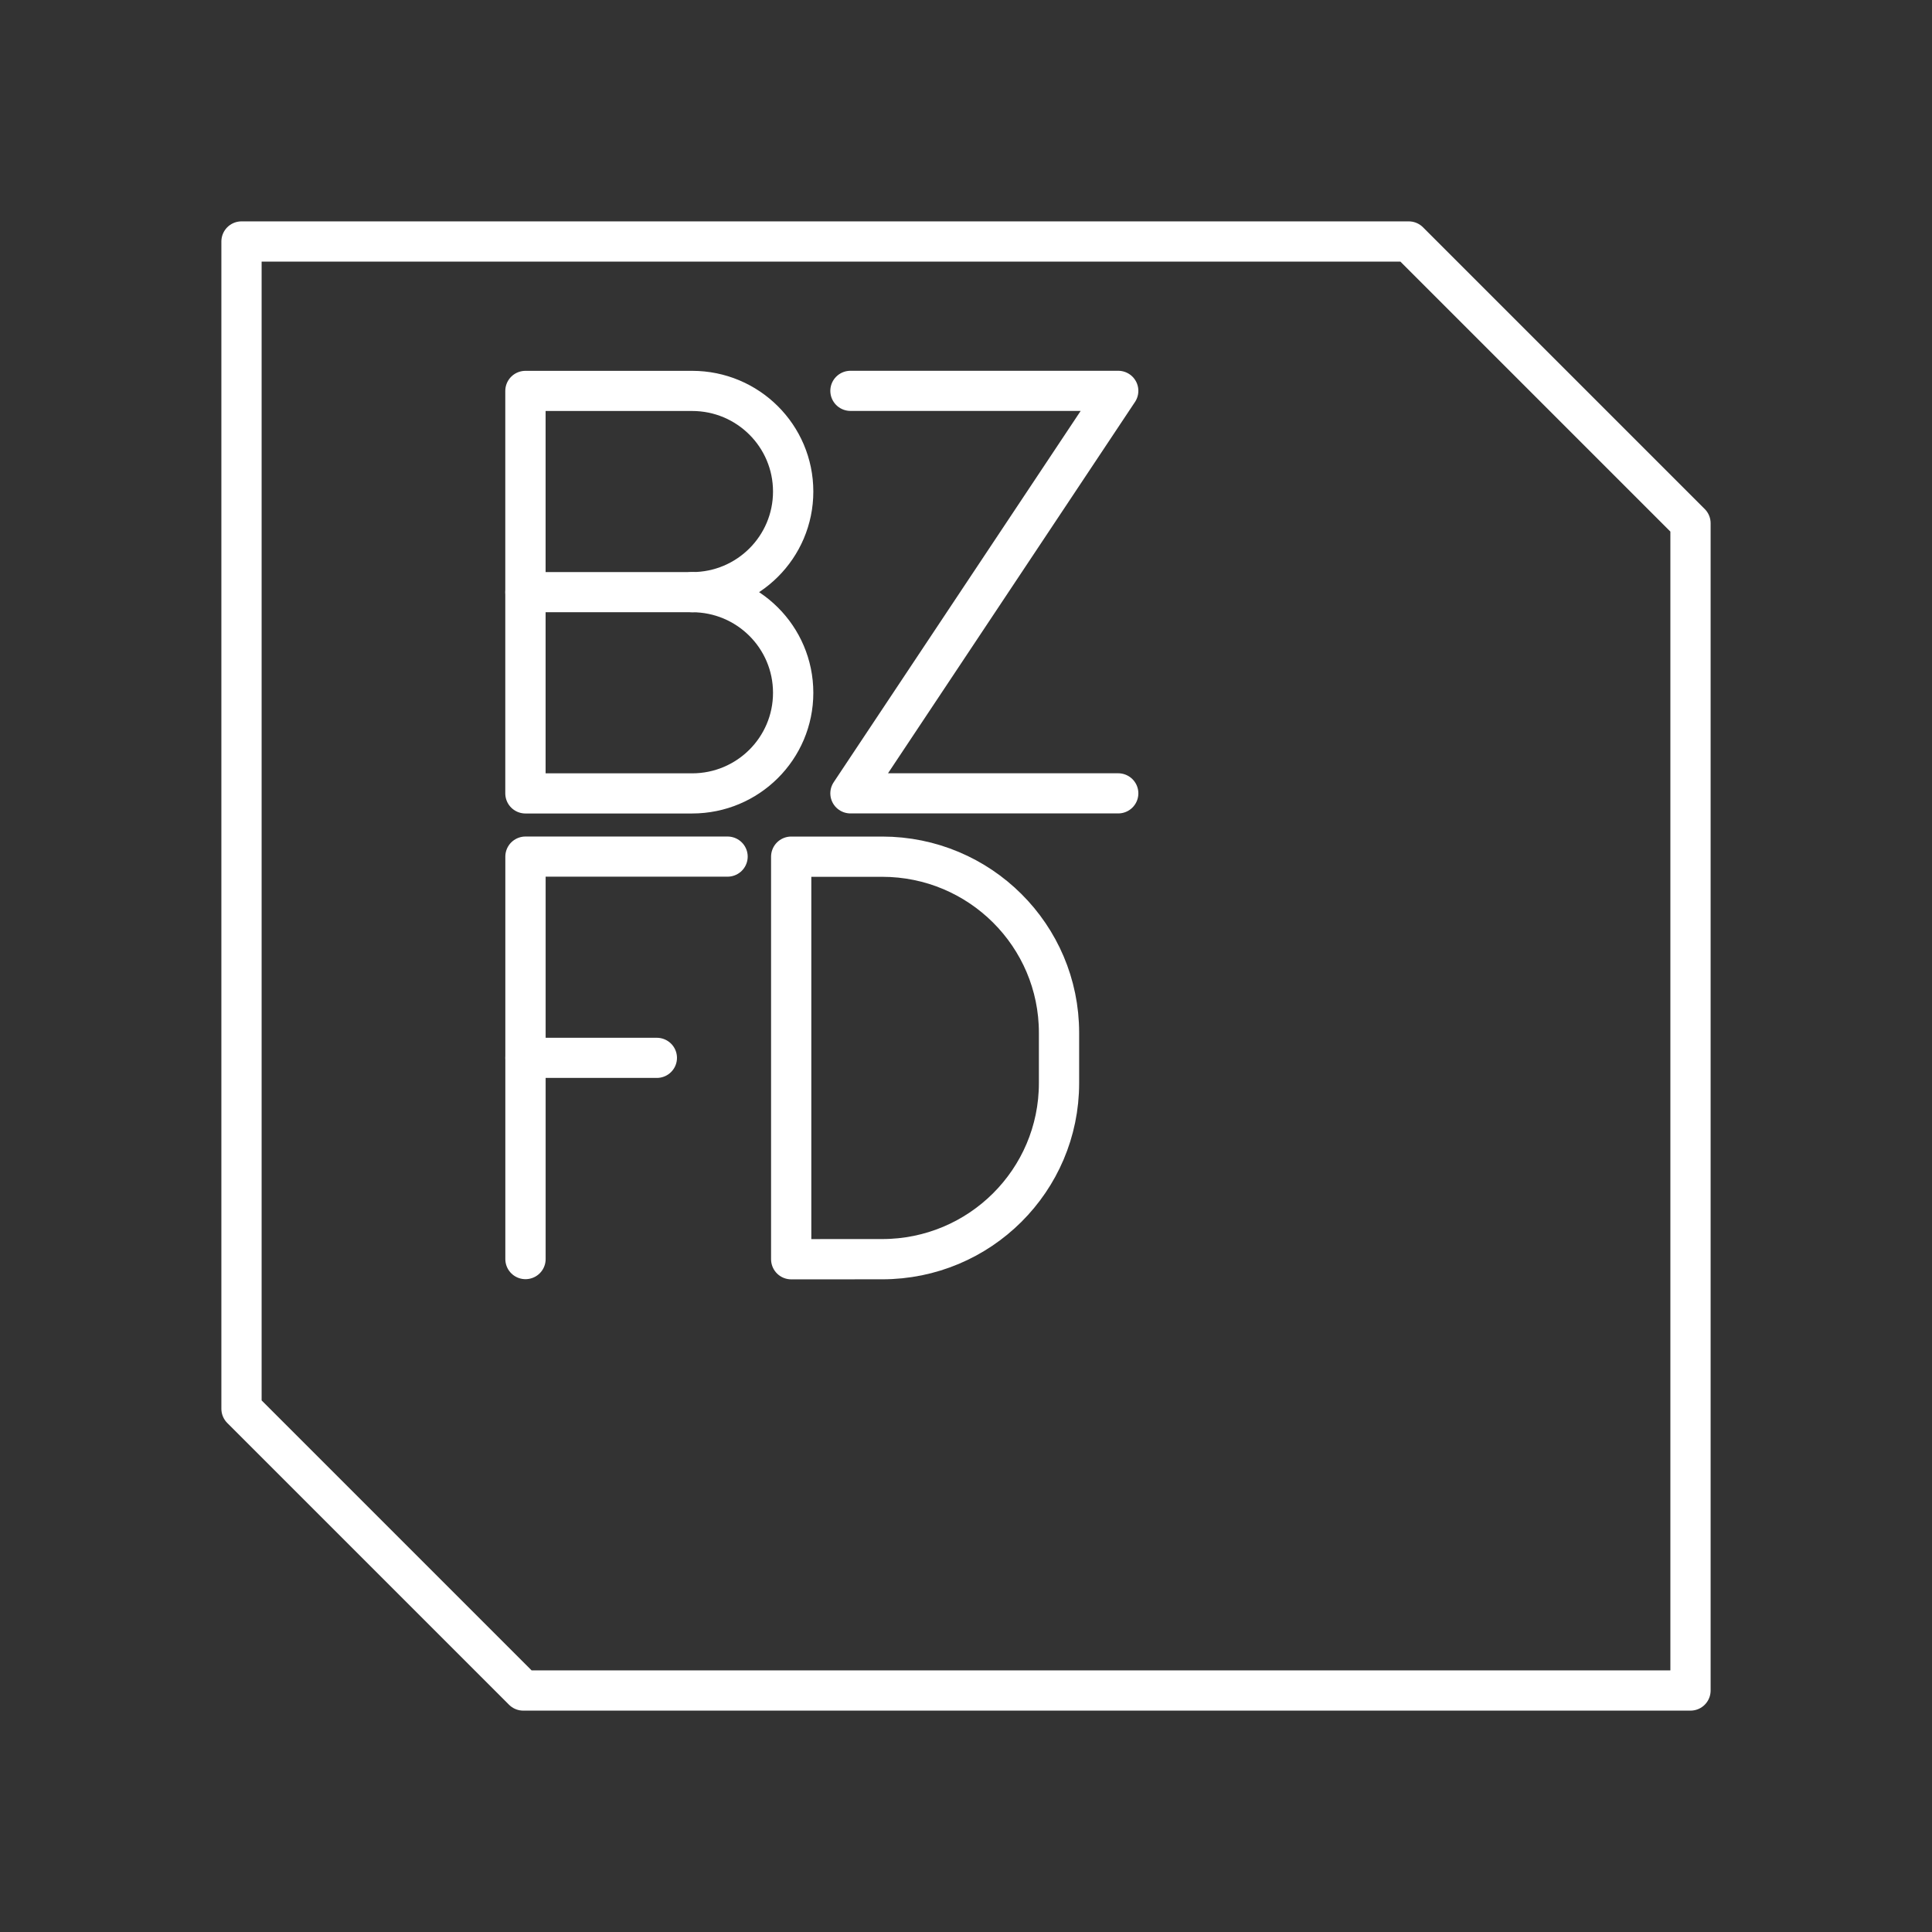 <?xml version="1.0" encoding="UTF-8" standalone="no"?>
<!-- Created with Inkscape (http://www.inkscape.org/) -->

<svg
   width="48"
   height="48"
   viewBox="0 0 48 48"
   version="1.1"
   id="svg1"
   xml:space="preserve"
   inkscape:version="1.4.1 (93de688d07, 2025-03-30)"
   sodipodi:docname="buzzfeed.svg"
   xmlns:inkscape="http://www.inkscape.org/namespaces/inkscape"
   xmlns:sodipodi="http://sodipodi.sourceforge.net/DTD/sodipodi-0.dtd"
   xmlns="http://www.w3.org/2000/svg"
   xmlns:svg="http://www.w3.org/2000/svg"><rect x="0" y="0" width="48" height="48" fill="#333333" stroke="none"/><sodipodi:namedview
     id="namedview1"
     pagecolor="#505050"
     bordercolor="#ffffff"
     borderopacity="1"
     inkscape:showpageshadow="0"
     inkscape:pageopacity="0"
     inkscape:pagecheckerboard="1"
     inkscape:deskcolor="#505050"
     inkscape:document-units="px"
     inkscape:zoom="15.999999"
     inkscape:cx="22.781251"
     inkscape:cy="27.593752"
     inkscape:window-width="2560"
     inkscape:window-height="1412"
     inkscape:window-x="0"
     inkscape:window-y="0"
     inkscape:window-maximized="1"
     inkscape:current-layer="layer1"
     showguides="true"><sodipodi:guide
       position="1.5,41.962"
       orientation="-1,0"
       id="guide7"
       inkscape:locked="false"
       inkscape:label=""
       inkscape:color="rgb(0,134,229)" /><sodipodi:guide
       position="46.5,40.679"
       orientation="-1,0"
       id="guide8"
       inkscape:locked="false"
       inkscape:label=""
       inkscape:color="rgb(0,134,229)" /><sodipodi:guide
       position="-16.239,46.5"
       orientation="0,1"
       id="guide9"
       inkscape:locked="false"
       inkscape:label=""
       inkscape:color="rgb(0,134,229)" /><sodipodi:guide
       position="5.442,1.5"
       orientation="0,1"
       id="guide10"
       inkscape:locked="false"
       inkscape:label=""
       inkscape:color="rgb(0,134,229)" /><sodipodi:guide
       position="35,42"
       orientation="1,0"
       id="guide6"
       inkscape:locked="false" /><sodipodi:guide
       position="6,13"
       orientation="0,-1"
       id="guide11"
       inkscape:locked="false" /></sodipodi:namedview><defs
     id="defs1"><inkscape:path-effect
       effect="mirror_symmetry"
       start_point="32.561,18.871"
       end_point="32.561,29.892"
       center_point="32.561,24.382"
       id="path-effect7"
       is_visible="true"
       lpeversion="1.2"
       lpesatellites=""
       mode="free"
       discard_orig_path="false"
       fuse_paths="false"
       oposite_fuse="false"
       split_items="false"
       split_open="false"
       link_styles="false" /><inkscape:path-effect
       effect="mirror_symmetry"
       start_point="24,12.607"
       end_point="24,21.047"
       center_point="24,16.827"
       id="path-effect6"
       is_visible="true"
       lpeversion="1.2"
       lpesatellites=""
       mode="free"
       discard_orig_path="false"
       fuse_paths="false"
       oposite_fuse="false"
       split_items="false"
       split_open="false"
       link_styles="false" /><inkscape:path-effect
       effect="mirror_symmetry"
       start_point="15.439,18.906"
       end_point="15.439,29.936"
       center_point="15.439,24.421"
       id="path-effect5"
       is_visible="true"
       lpeversion="1.2"
       lpesatellites=""
       mode="free"
       discard_orig_path="false"
       fuse_paths="false"
       oposite_fuse="false"
       split_items="false"
       split_open="false"
       link_styles="false" /></defs><g
     inkscape:label="Layer 1"
     inkscape:groupmode="layer"
     id="layer1"><path
       id="path5"
       style="fill:none;stroke:#ffffff;stroke-width:1;stroke-linecap:round;stroke-linejoin:round;stroke-dasharray:none;paint-order:stroke fill markers"
       d="M 35 6 L 6 6 L 6 35 L 13 42 L 42 42 L 42 13 L 35 6 z " /><g
       id="g3"
       transform="translate(1.897,3.714)"><g
         id="g13-9"
         transform="matrix(1.255,0,0,1.25,8.02,-15.877)"
         style="stroke-width:0.798"><path
           class="r"
           d="m 5.8,21.5 c 1.105,0 2,0.895 2,2 0,1.105 -0.895,2 -2,2 H 2.5 v -8 l 3.3,4e-6 c 1.105,0 2,0.895 2,2 0,1.105 -0.895,2 -2,2 z"
           id="path93-3"
           style="fill:none;stroke:#ffffff;stroke-width:0.798;stroke-linecap:round;stroke-linejoin:round" /><line
           class="r"
           x1="5.8"
           y1="21.5"
           x2="2.5"
           y2="21.5"
           id="line93-6"
           style="fill:none;stroke:#ffffff;stroke-width:0.798;stroke-linecap:round;stroke-linejoin:round" /></g><polyline
         class="r"
         points="337.184 40.65 342.484 40.65 337.184 48.65 342.484 48.65"
         id="polyline44-0"
         style="fill:none;stroke:#ffffff;stroke-width:0.798;stroke-linecap:round;stroke-linejoin:round"
         transform="matrix(1.255,0,0,1.25,-403.933,-44.816)" /><g
         id="g14-6"
         transform="matrix(1.255,0,0,1.25,10.531,-19.307)"
         style="stroke-width:0.798"><line
           class="r"
           x1="0.5"
           y1="33.5"
           x2="3.1"
           y2="33.5"
           id="line77-2"
           style="fill:none;stroke:#ffffff;stroke-width:0.798;stroke-linecap:round;stroke-linejoin:round" /><polyline
           class="r"
           points="137.834 48.65 137.834 40.65 141.834 40.65"
           id="polyline77-6"
           style="fill:none;stroke:#ffffff;stroke-width:0.798;stroke-linecap:round;stroke-linejoin:round"
           transform="translate(-137.334,-11.15)" /></g><path
         class="r"
         d="M 17.76,27.571 V 17.57 h 2.26 c 2.427,0 4.394,1.959 4.394,4.375 v 1.25 c 0,2.416 -1.967,4.375 -4.394,4.375 z"
         id="path76-1"
         style="fill:none;stroke:#ffffff;stroke-width:1;stroke-linecap:round;stroke-linejoin:round" /></g></g></svg>
